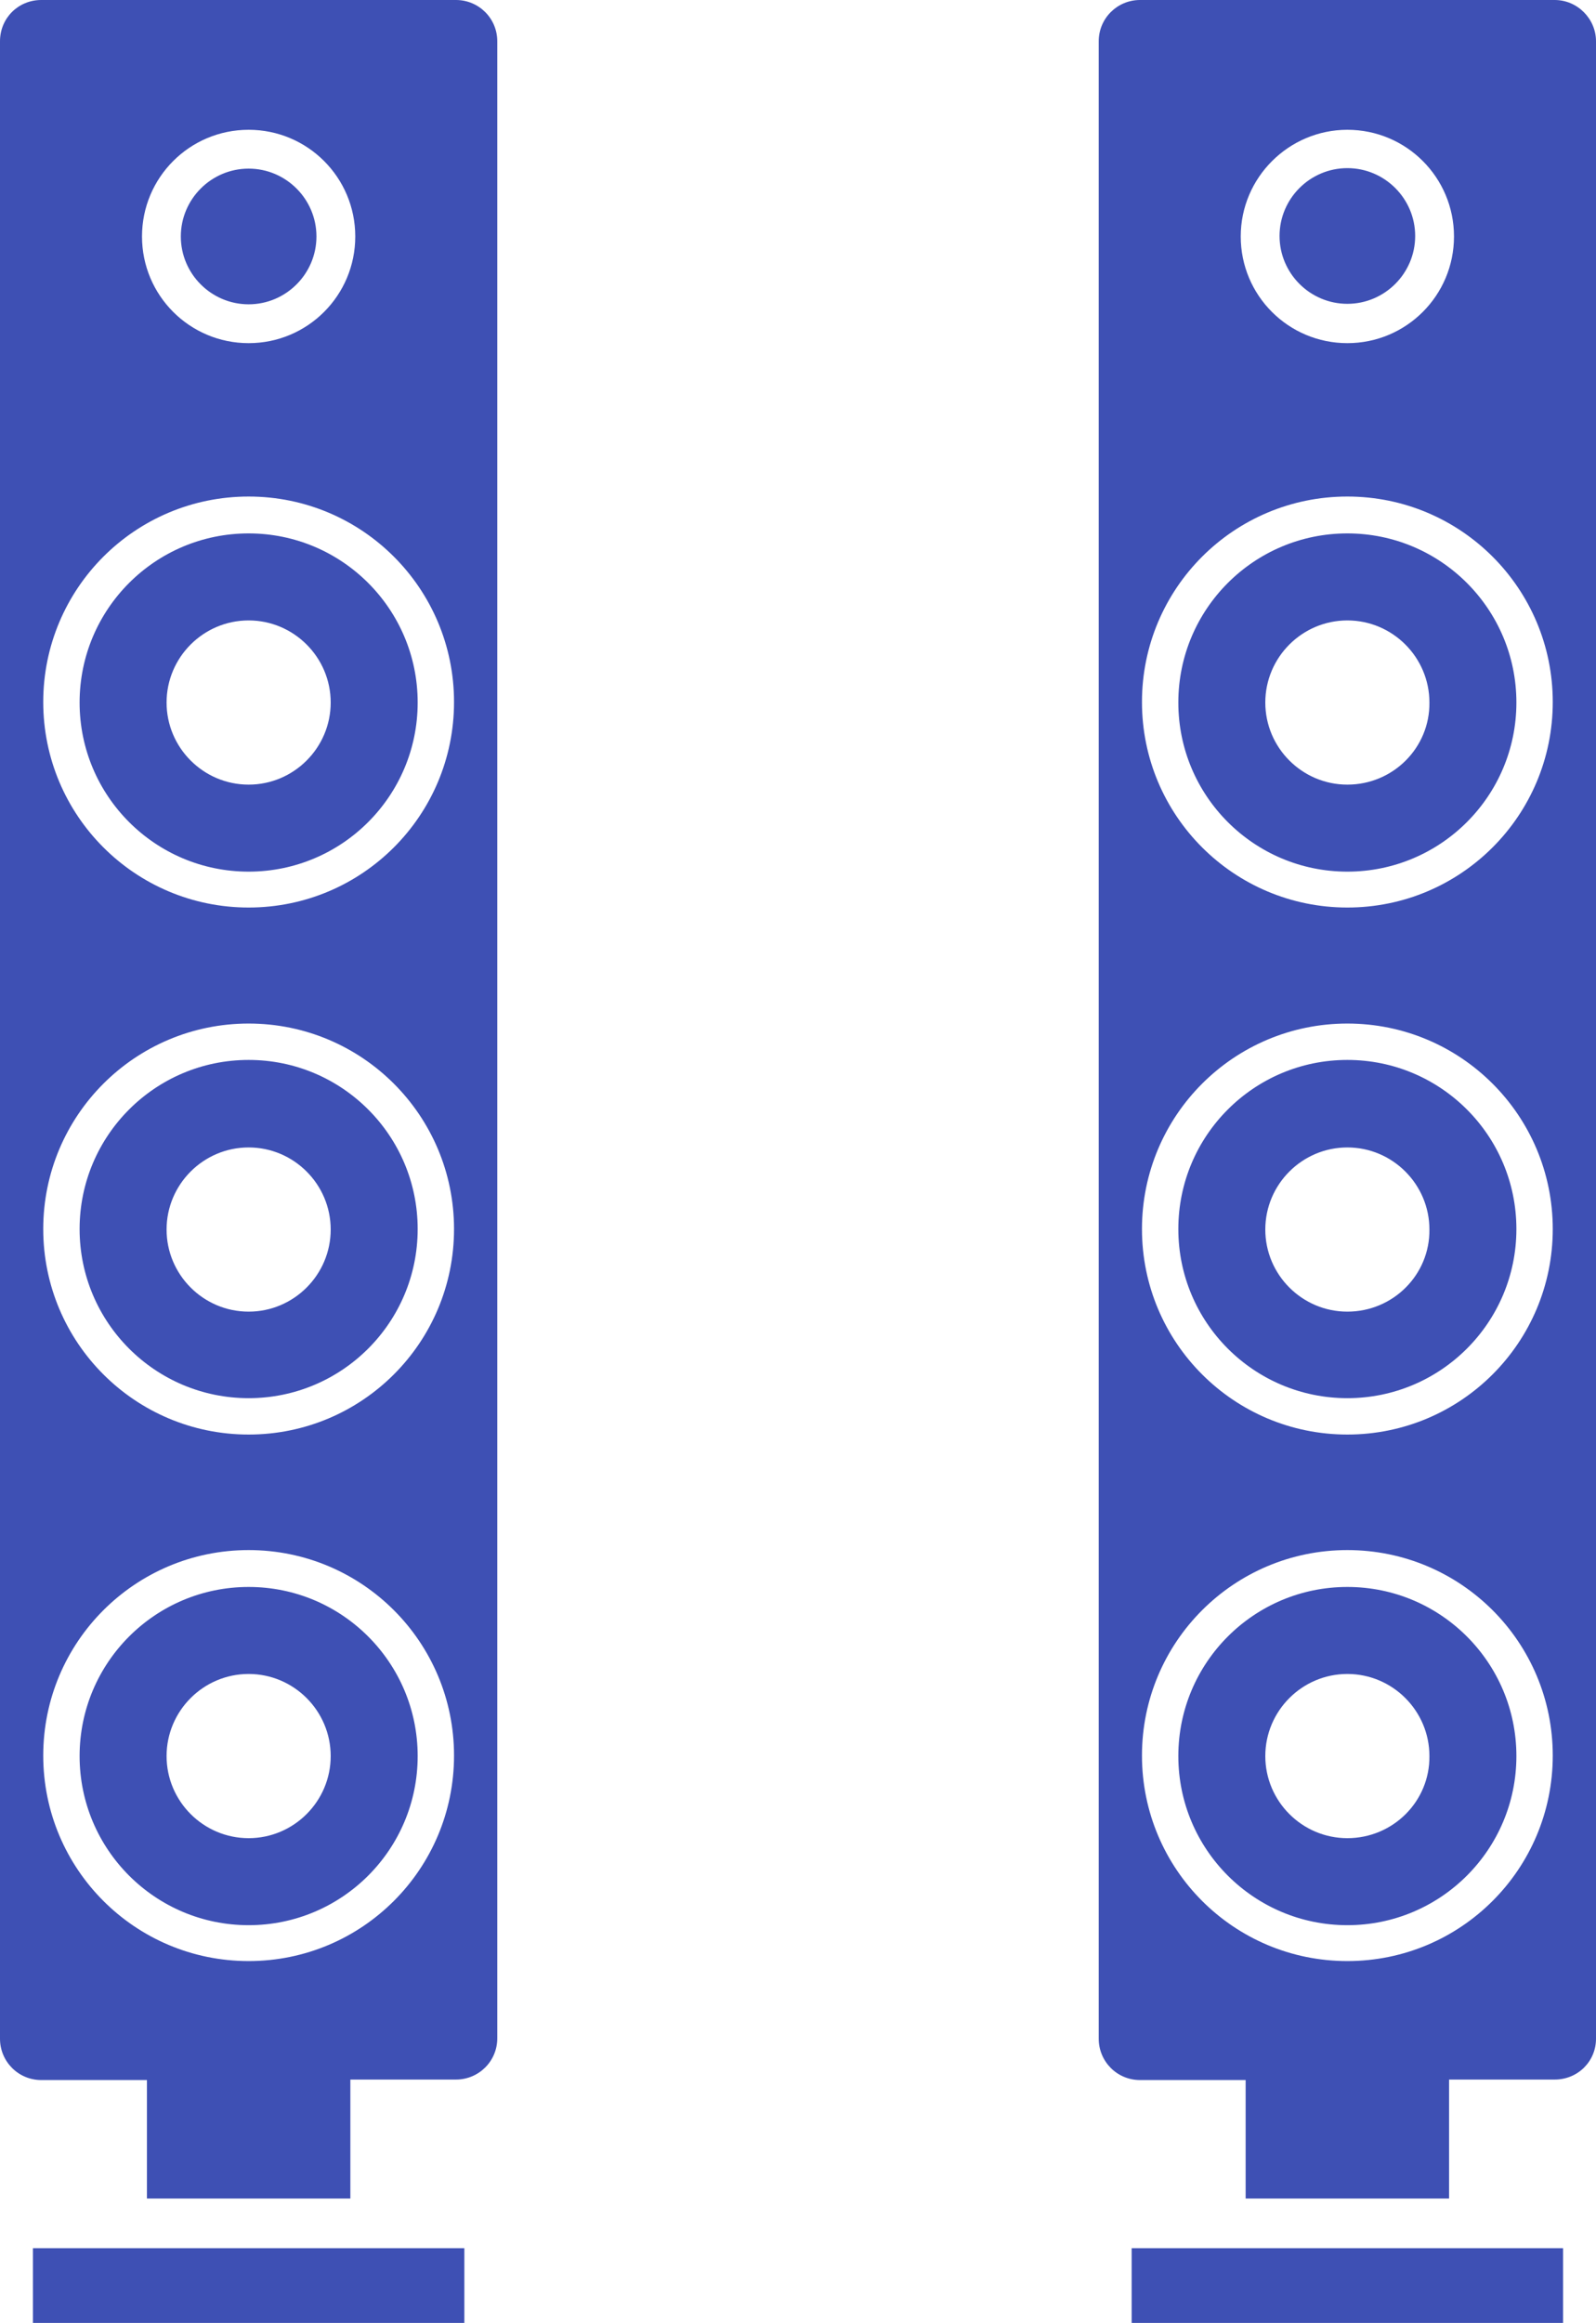 <?xml version="1.0" encoding="utf-8"?>
<!-- Generator: Adobe Illustrator 23.0.3, SVG Export Plug-In . SVG Version: 6.00 Build 0)  -->
<svg version="1.1" id="Capa_1" xmlns="http://www.w3.org/2000/svg" xmlns:xlink="http://www.w3.org/1999/xlink" x="0px" y="0px"
	 viewBox="0 0 324.8 472.5" style="enable-background:new 0 0 324.8 472.5;" xml:space="preserve">
<style type="text/css">
	.st0{fill:#3E50B4;}
</style>
<path class="st0" d="M92.8,0H8.4C3.7,0,0,3.7,0,8.4v406.3c0,4.6,3.7,8.4,8.4,8.4h21.5v24.1h41.4V423h21.5c4.6,0,8.4-3.7,8.4-8.4V8.4
	C101.2,3.7,97.4,0,92.8,0z M50.6,26.4c12,0,21.7,9.7,21.7,21.7s-9.7,21.7-21.7,21.7s-21.7-9.7-21.7-21.7
	C28.9,36.1,38.6,26.4,50.6,26.4z M50.6,398.9c-23.1,0-41.8-18.7-41.8-41.8c0-23.1,18.7-41.8,41.8-41.8s41.8,18.7,41.8,41.8
	C92.4,380.2,73.7,398.9,50.6,398.9z M50.6,291.8c-23.1,0-41.8-18.7-41.8-41.8s18.7-41.8,41.8-41.8s41.8,18.7,41.8,41.8
	C92.4,273.1,73.7,291.8,50.6,291.8z M50.6,184.6c-23.1,0-41.8-18.7-41.8-41.8S27.5,101,50.6,101s41.8,18.7,41.8,41.8
	S73.7,184.6,50.6,184.6z M50.6,34.3c7.6,0,13.8,6.2,13.8,13.8s-6.2,13.8-13.8,13.8s-13.8-6.2-13.8-13.8S43,34.3,50.6,34.3z
	 M6.7,457.3h87.8v15.2H6.7V457.3z M50.6,108.5c-19,0-34.4,15.4-34.4,34.4s15.4,34.4,34.4,34.4S85,161.9,85,142.9
	S69.6,108.5,50.6,108.5z M50.6,159.6c-9.2,0-16.7-7.5-16.7-16.7s7.5-16.7,16.7-16.7s16.7,7.5,16.7,16.7S59.8,159.6,50.6,159.6z
	 M50.6,215.6c-19,0-34.4,15.4-34.4,34.4s15.4,34.4,34.4,34.4S85,269,85,250S69.6,215.6,50.6,215.6z M50.6,266.8
	c-9.2,0-16.7-7.5-16.7-16.7s7.5-16.7,16.7-16.7s16.7,7.5,16.7,16.7S59.8,266.8,50.6,266.8z M50.6,322.8c-19,0-34.4,15.4-34.4,34.4
	s15.4,34.4,34.4,34.4S85,376.2,85,357.2C85,338.2,69.6,322.8,50.6,322.8z M50.6,373.9c-9.2,0-16.7-7.5-16.7-16.7s7.5-16.7,16.7-16.7
	s16.7,7.5,16.7,16.7S59.8,373.9,50.6,373.9z M324.8,414.7V8.4c0-4.6-3.8-8.4-8.4-8.4H232c-4.6,0-8.4,3.7-8.4,8.4v406.3
	c0,4.6,3.7,8.4,8.4,8.4h21.5v24.1h41.4V423h21.5C321.1,423,324.8,419.3,324.8,414.7z M274.2,26.4c12,0,21.7,9.7,21.7,21.7
	s-9.7,21.7-21.7,21.7s-21.7-9.7-21.7-21.7C252.5,36.1,262.3,26.4,274.2,26.4z M274.2,398.9c-23.1,0-41.8-18.7-41.8-41.8
	c0-23.1,18.7-41.8,41.8-41.8S316,334,316,357.1C316,380.2,297.3,398.9,274.2,398.9z M274.2,291.8c-23.1,0-41.8-18.7-41.8-41.8
	s18.7-41.8,41.8-41.8S316,226.9,316,250S297.3,291.8,274.2,291.8z M274.2,184.6c-23.1,0-41.8-18.7-41.8-41.8s18.7-41.8,41.8-41.8
	s41.8,18.7,41.8,41.8S297.3,184.6,274.2,184.6z M274.2,34.2c7.6,0,13.8,6.2,13.8,13.8s-6.2,13.8-13.8,13.8
	c-7.6,0-13.8-6.2-13.8-13.8C260.4,40.4,266.6,34.2,274.2,34.2z M230.3,457.3h87.8v15.2h-87.8V457.3z M274.2,108.5
	c-19,0-34.4,15.4-34.4,34.4s15.4,34.4,34.4,34.4s34.4-15.4,34.4-34.4S293.2,108.5,274.2,108.5z M274.2,159.6
	c-9.2,0-16.7-7.5-16.7-16.7s7.5-16.7,16.7-16.7s16.7,7.5,16.7,16.7C291,152.1,283.5,159.6,274.2,159.6z M274.2,215.6
	c-19,0-34.4,15.4-34.4,34.4s15.4,34.4,34.4,34.4s34.4-15.4,34.4-34.4S293.2,215.6,274.2,215.6z M274.2,266.8
	c-9.2,0-16.7-7.5-16.7-16.7s7.5-16.7,16.7-16.7s16.7,7.5,16.7,16.7C291,259.3,283.5,266.8,274.2,266.8z M274.2,322.8
	c-19,0-34.4,15.4-34.4,34.4s15.4,34.4,34.4,34.4s34.4-15.4,34.4-34.4C308.6,338.2,293.2,322.8,274.2,322.8z M274.2,373.9
	c-9.2,0-16.7-7.5-16.7-16.7s7.5-16.7,16.7-16.7s16.7,7.5,16.7,16.7C291,366.4,283.5,373.9,274.2,373.9z"/>
</svg>
